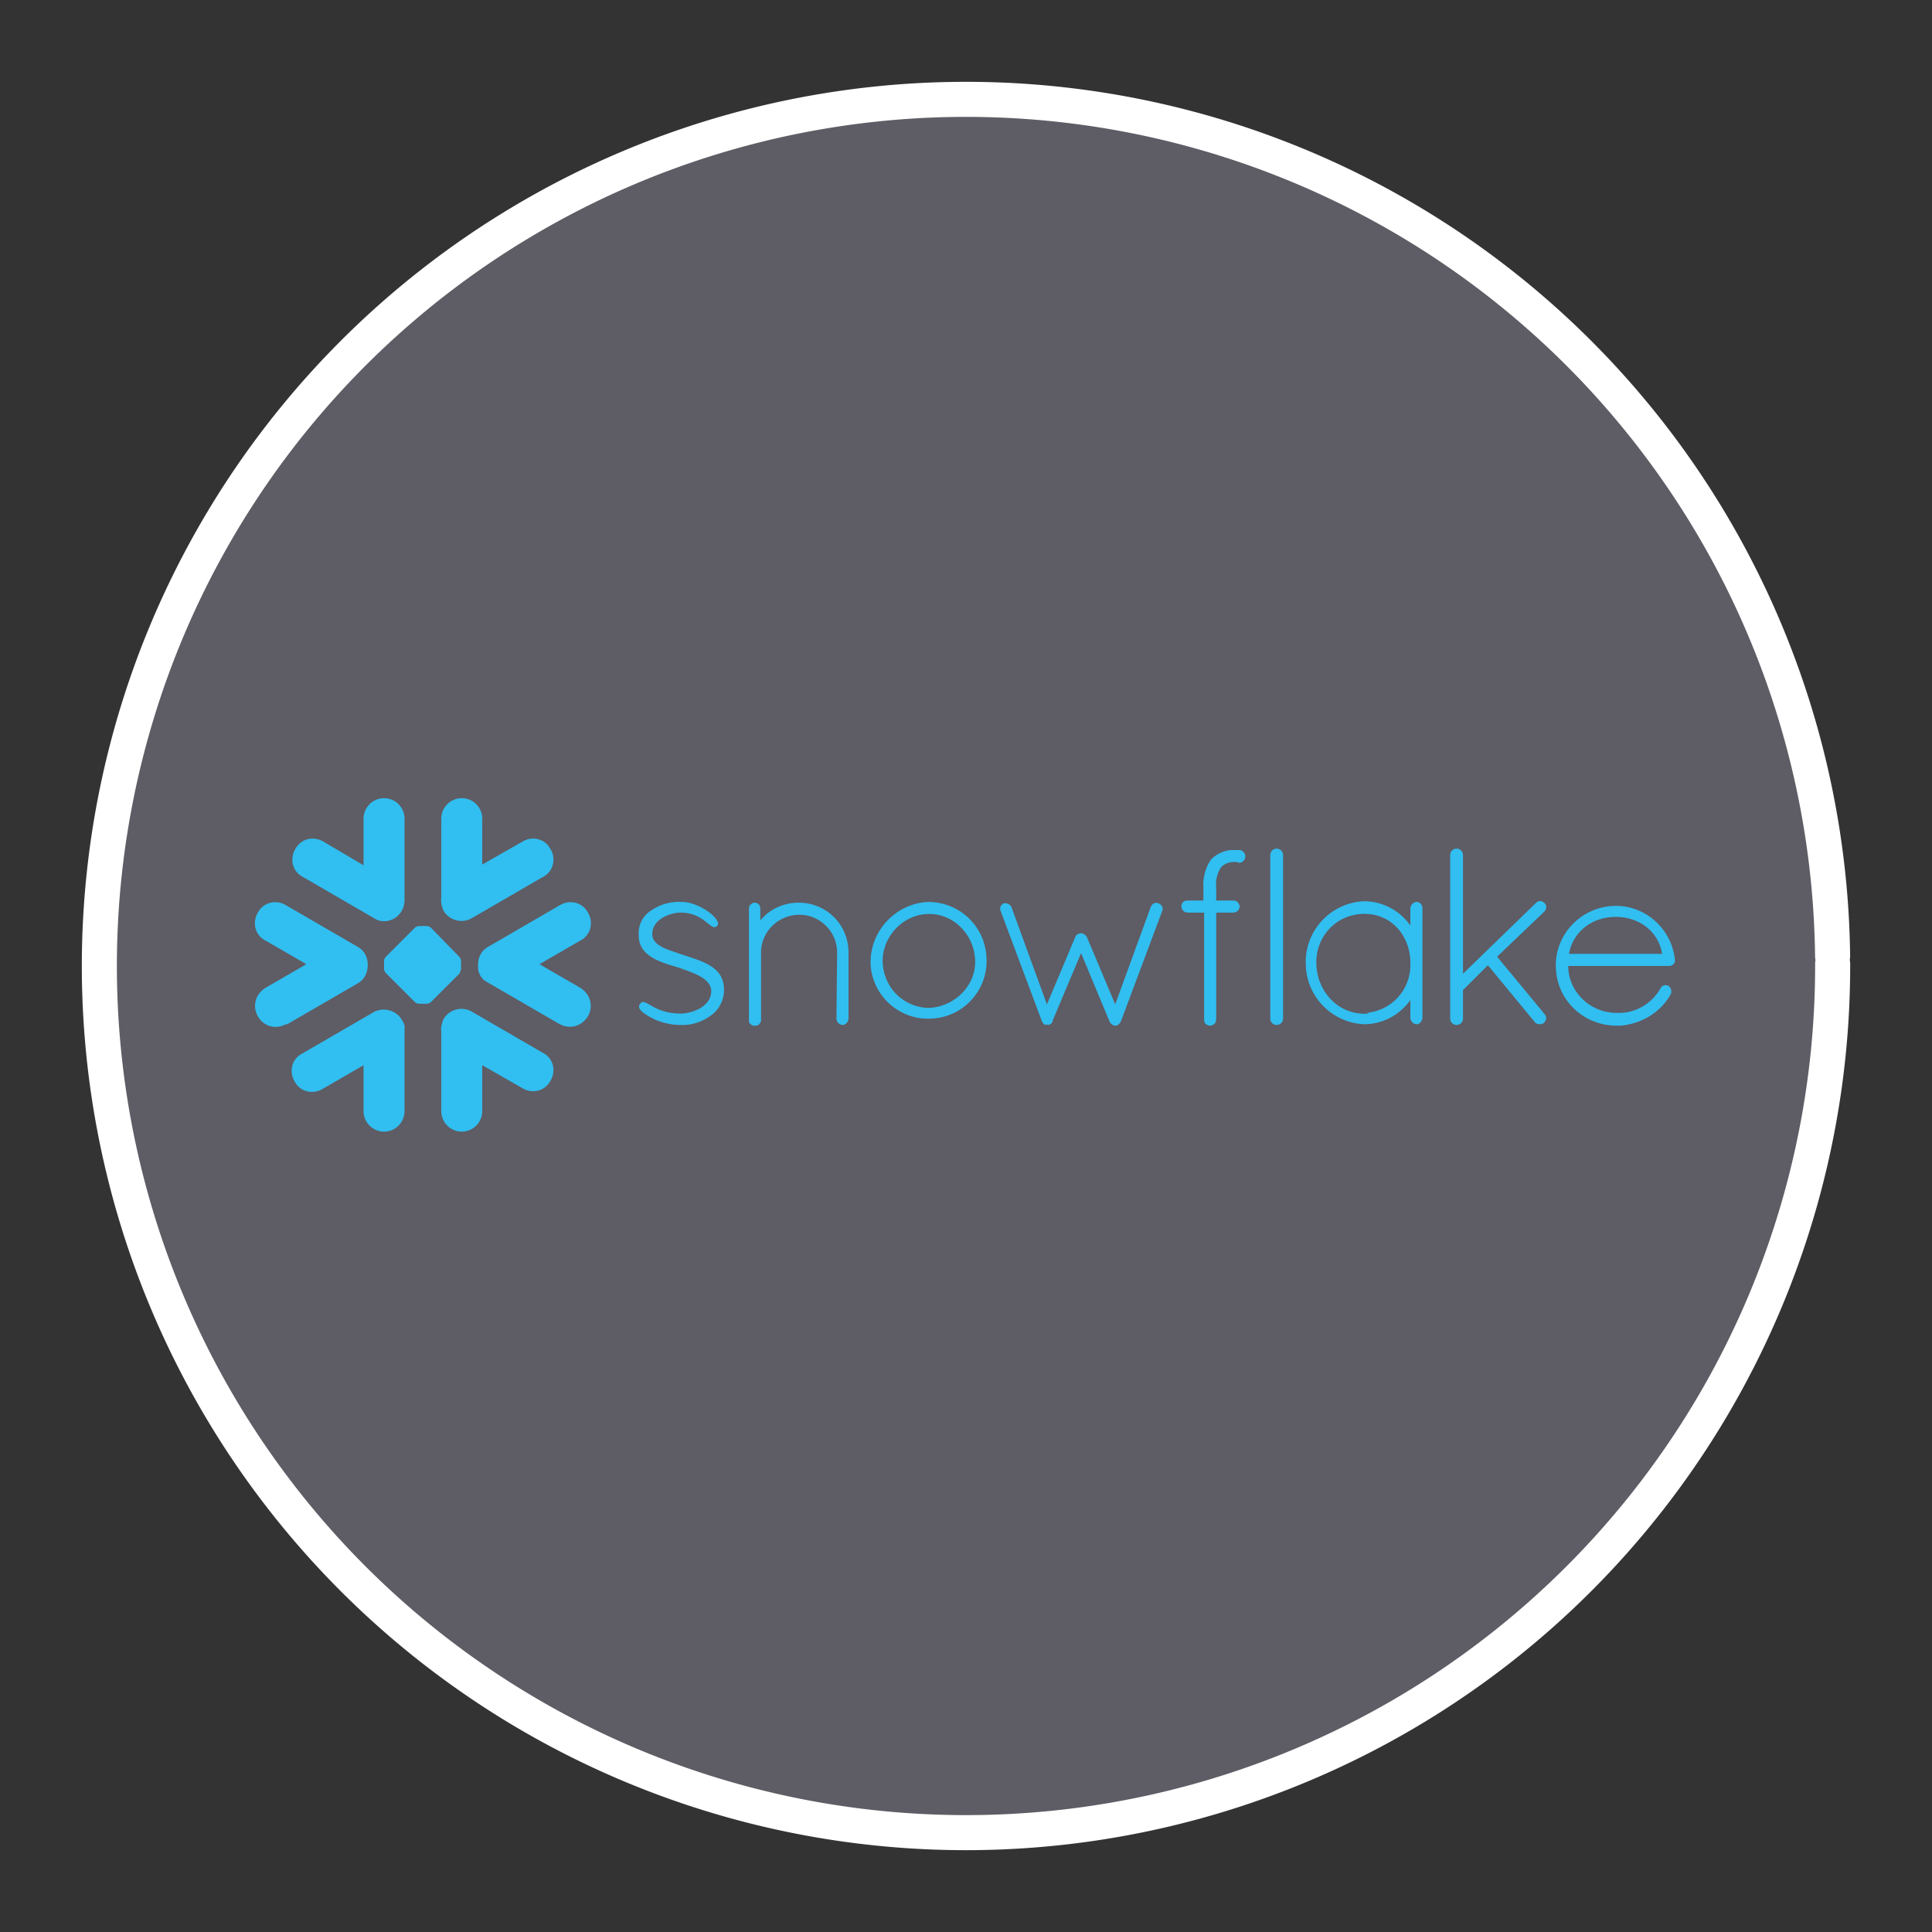 <?xml version="1.0" encoding="UTF-8" standalone="no"?>
<svg
   xmlns:dc="http://purl.org/dc/elements/1.1/"
   xmlns:cc="http://creativecommons.org/ns#"
   xmlns:rdf="http://www.w3.org/1999/02/22-rdf-syntax-ns#"
   xmlns:svg="http://www.w3.org/2000/svg"
   xmlns="http://www.w3.org/2000/svg"
   xmlns:xlink="http://www.w3.org/1999/xlink"
   xmlns:sodipodi="http://sodipodi.sourceforge.net/DTD/sodipodi-0.dtd"
   xmlns:inkscape="http://www.inkscape.org/namespaces/inkscape"
   width="248.0px"
   height="248.0px"
   viewBox="0 0 248.0 248.0"
   version="1.1"
   id="SVGRoot"
   sodipodi:docname="snowflake-seeklogo.com Dark.svg"
   inkscape:version="1.0.2-2 (e86c870879, 2021-01-15)">
  <rect x="0" y="0" width="248.0" height="248.0" fill="#333333" stroke="none"/>
  <defs
     id="defs1402">
    <inkscape:path-effect
       effect="fillet_chamfer"
       id="path-effect2040"
       is_visible="true"
       lpeversion="1"
       satellites_param="F,0,0,1,0,0,0,1 @ F,0,0,1,0,6.076,0,1 @ F,0,0,1,0,6.145,0,1 @ F,0,0,1,0,0,0,1"
       unit="px"
       method="auto"
       mode="F"
       radius="0"
       chamfer_steps="1"
       flexible="false"
       use_knot_distance="true"
       apply_no_radius="true"
       apply_with_radius="true"
       only_selected="true"
       hide_knots="false" />
    <style
       id="style1979">.cls-1{fill:url(#GreenGradient);}.cls-2{fill:#fff;}</style>
    <linearGradient
       id="GreenGradient"
       x1="-522.53"
       y1="465.47"
       x2="-416.47"
       y2="571.53"
       gradientTransform="rotate(-90,-456.5,24.5)"
       gradientUnits="userSpaceOnUse">
      <stop
         offset="0"
         stop-color="#1b660f"
         id="stop1981" />
      <stop
         offset="1"
         stop-color="#6cae3e"
         id="stop1983" />
    </linearGradient>
    <clipPath
       id="clip1">
      <path
         d="m 93,27 h 58 V 88.852 H 93 Z m 0,0"
         id="path2" />
    </clipPath>
    <clipPath
       id="clip2">
      <path
         d="m 161,10 h 41 v 78.852 h -41 z m 0,0"
         id="path5" />
    </clipPath>
    <clipPath
       id="clip3">
      <path
         d="m 206,0 h 65 v 88.852 h -65 z m 0,0"
         id="path8" />
    </clipPath>
    <clipPath
       id="clip4">
      <path
         d="m 322,26 h 57 v 62.852 h -57 z m 0,0"
         id="path11" />
    </clipPath>
    <clipPath
       id="clip5">
      <path
         d="m 415,26 h 58.059 V 87 H 415 Z m 0,0"
         id="path14" />
    </clipPath>
    <clipPath
       id="clip6">
      <path
         d="M 0,3 H 87 V 88.852 H 0 Z m 0,0"
         id="path17" />
    </clipPath>
    <clipPath
       id="b">
      <use
         xlink:href="#a"
         overflow="visible"
         id="use5"
         x="0"
         y="0"
         width="100%"
         height="100%" />
    </clipPath>
    <clipPath
       id="d">
      <use
         xlink:href="#c"
         overflow="visible"
         id="use21"
         x="0"
         y="0"
         width="100%"
         height="100%" />
    </clipPath>
    <linearGradient
       id="e"
       gradientUnits="userSpaceOnUse"
       x1="-17845.727"
       y1="-3022.701"
       x2="-17300.025"
       y2="-3131.431"
       gradientTransform="matrix(0.174,0,0,-0.174,5044.277,-686.514)">
      <stop
         offset="0"
         stop-color="#2b7a77"
         id="stop30" />
      <stop
         offset=".51"
         stop-color="#4ebaa9"
         id="stop32" />
      <stop
         offset="1"
         stop-color="#5cc2b1"
         id="stop34" />
    </linearGradient>
    <linearGradient
       id="f"
       gradientUnits="userSpaceOnUse"
       x1="-16495.199"
       y1="-6380.371"
       x2="-16765.998"
       y2="-5744.406"
       gradientTransform="matrix(0.174,0,0,-0.174,5044.277,-686.514)">
      <stop
         offset="0"
         stop-color="#236736"
         id="stop39" />
      <stop
         offset=".493"
         stop-color="#6ba443"
         id="stop41" />
      <stop
         offset="1"
         stop-color="#86c146"
         id="stop43" />
    </linearGradient>
    <linearGradient
       id="g"
       gradientUnits="userSpaceOnUse"
       x1="-16221.797"
       y1="-6660.654"
       x2="-15823.801"
       y2="-5712.849"
       gradientTransform="matrix(0.174,0,0,-0.174,5044.277,-686.514)">
      <stop
         offset="0"
         stop-color="#29a5e3"
         id="stop48" />
      <stop
         offset=".515"
         stop-color="#356eb9"
         id="stop50" />
      <stop
         offset="1"
         stop-color="#394da5"
         id="stop52" />
    </linearGradient>
    <path
       id="path104"
       d="M 196.35,-37.141 H 1196.36 V 128.657 H 196.35 Z" />
    <path
       id="path114"
       d="M 196.35,-37.141 H 1196.36 V 128.657 H 196.35 Z" />
    <clipPath
       id="b-0">
      <use
         xlink:href="#a"
         overflow="visible"
         id="use5-4"
         x="0"
         y="0"
         width="100%"
         height="100%" />
    </clipPath>
    <clipPath
       id="d-7">
      <use
         xlink:href="#c"
         overflow="visible"
         id="use21-2"
         x="0"
         y="0"
         width="100%"
         height="100%" />
    </clipPath>
    <linearGradient
       id="e-6"
       gradientUnits="userSpaceOnUse"
       x1="-17845.727"
       y1="-3022.701"
       x2="-17300.025"
       y2="-3131.431"
       gradientTransform="matrix(0.008,0,0,0.008,162.324,160.965)">
      <stop
         offset="0"
         stop-color="#2b7a77"
         id="stop30-6" />
      <stop
         offset=".51"
         stop-color="#4ebaa9"
         id="stop32-2" />
      <stop
         offset="1"
         stop-color="#5cc2b1"
         id="stop34-6" />
    </linearGradient>
    <linearGradient
       id="f-1"
       gradientUnits="userSpaceOnUse"
       x1="-16495.199"
       y1="-6380.371"
       x2="-16765.998"
       y2="-5744.406"
       gradientTransform="matrix(0.008,0,0,0.008,162.324,160.965)">
      <stop
         offset="0"
         stop-color="#236736"
         id="stop39-6" />
      <stop
         offset=".493"
         stop-color="#6ba443"
         id="stop41-2" />
      <stop
         offset="1"
         stop-color="#86c146"
         id="stop43-2" />
    </linearGradient>
    <linearGradient
       id="g-0"
       gradientUnits="userSpaceOnUse"
       x1="-16221.797"
       y1="-6660.654"
       x2="-15823.801"
       y2="-5712.849"
       gradientTransform="matrix(0.008,0,0,0.008,162.324,160.965)">
      <stop
         offset="0"
         stop-color="#29a5e3"
         id="stop48-6" />
      <stop
         offset=".515"
         stop-color="#356eb9"
         id="stop50-7" />
      <stop
         offset="1"
         stop-color="#394da5"
         id="stop52-5" />
    </linearGradient>
    <path
       id="path104-1"
       d="M 196.35,-37.141 H 1196.36 V 128.657 H 196.35 Z" />
    <path
       id="path114-3"
       d="M 196.35,-37.141 H 1196.36 V 128.657 H 196.35 Z" />
    <clipPath
       id="b-2">
      <use
         xlink:href="#a"
         overflow="visible"
         id="use5-3"
         x="0"
         y="0"
         width="100%"
         height="100%" />
    </clipPath>
    <clipPath
       id="d-1">
      <use
         xlink:href="#c"
         overflow="visible"
         id="use21-6"
         x="0"
         y="0"
         width="100%"
         height="100%" />
    </clipPath>
    <linearGradient
       id="e-3"
       gradientUnits="userSpaceOnUse"
       x1="-17845.727"
       y1="-3022.701"
       x2="-17300.025"
       y2="-3131.431"
       gradientTransform="matrix(0.008,0,0,0.008,161.914,158.376)">
      <stop
         offset="0"
         stop-color="#2b7a77"
         id="stop30-5" />
      <stop
         offset=".51"
         stop-color="#4ebaa9"
         id="stop32-3" />
      <stop
         offset="1"
         stop-color="#5cc2b1"
         id="stop34-5" />
    </linearGradient>
    <linearGradient
       id="f-5"
       gradientUnits="userSpaceOnUse"
       x1="-16495.199"
       y1="-6380.371"
       x2="-16765.998"
       y2="-5744.406"
       gradientTransform="matrix(0.008,0,0,0.008,161.914,158.376)">
      <stop
         offset="0"
         stop-color="#236736"
         id="stop39-5" />
      <stop
         offset=".493"
         stop-color="#6ba443"
         id="stop41-8" />
      <stop
         offset="1"
         stop-color="#86c146"
         id="stop43-0" />
    </linearGradient>
    <linearGradient
       id="g-4"
       gradientUnits="userSpaceOnUse"
       x1="-16221.797"
       y1="-6660.654"
       x2="-15823.801"
       y2="-5712.849"
       gradientTransform="matrix(0.008,0,0,0.008,161.914,158.376)">
      <stop
         offset="0"
         stop-color="#29a5e3"
         id="stop48-0" />
      <stop
         offset=".515"
         stop-color="#356eb9"
         id="stop50-4" />
      <stop
         offset="1"
         stop-color="#394da5"
         id="stop52-2" />
    </linearGradient>
    <path
       id="path104-13"
       d="M 196.35,-37.141 H 1196.36 V 128.657 H 196.35 Z" />
    <path
       id="path114-2"
       d="M 196.35,-37.141 H 1196.36 V 128.657 H 196.35 Z" />
    <clipPath
       id="b-9">
      <use
         xlink:href="#a"
         overflow="visible"
         id="use5-8"
         x="0"
         y="0"
         width="100%"
         height="100%" />
    </clipPath>
    <clipPath
       id="d-2">
      <use
         xlink:href="#c"
         overflow="visible"
         id="use21-0"
         x="0"
         y="0"
         width="100%"
         height="100%" />
    </clipPath>
    <path
       id="a"
       d="M 196.35,-37.141 H 1196.36 V 128.657 H 196.35 Z" />
    <path
       id="c"
       d="M 196.35,-37.141 H 1196.36 V 128.657 H 196.35 Z" />
    <radialGradient
       cx="202.91"
       cy="65.021"
       fx="202.91"
       fy="65.021"
       r="48.505"
       id="a-5"
       gradientTransform="scale(1.001,0.999)"
       gradientUnits="userSpaceOnUse">
      <stop
         stop-color="#FFF"
         offset="0%"
         id="stop2" />
      <stop
         stop-color="#FCE800"
         offset="19.02%"
         id="stop4" />
      <stop
         stop-color="#EC8F27"
         offset="85.93%"
         id="stop6" />
    </radialGradient>
    <linearGradient
       x1="134.775"
       y1="49.382"
       x2="134.775"
       y2="0.56"
       id="b-0-7"
       gradientTransform="scale(1.026,0.975)"
       gradientUnits="userSpaceOnUse">
      <stop
         stop-color="#F68B1F"
         offset="0%"
         id="stop9" />
      <stop
         stop-color="#FFF"
         offset="100%"
         id="stop11" />
    </linearGradient>
    <linearGradient
       x1="53.484"
       y1="44.051"
       x2="64.063"
       y2="62.662"
       id="c-7"
       gradientUnits="userSpaceOnUse">
      <stop
         stop-color="#FFF"
         offset="0%"
         id="stop14" />
      <stop
         stop-color="#FEF6ED"
         offset="4.821%"
         id="stop16" />
      <stop
         stop-color="#FBD0A5"
         offset="25.69%"
         id="stop18" />
      <stop
         stop-color="#F9B26B"
         offset="44.42%"
         id="stop20" />
      <stop
         stop-color="#F79D42"
         offset="60.34%"
         id="stop22" />
      <stop
         stop-color="#F69028"
         offset="72.82%"
         id="stop24" />
      <stop
         stop-color="#F68B1F"
         offset="80.33%"
         id="stop26" />
    </linearGradient>
    <linearGradient
       x1="2.05"
       y1="68.696"
       x2="42.658"
       y2="192.964"
       id="d-8"
       gradientTransform="scale(1.41,0.709)"
       gradientUnits="userSpaceOnUse">
      <stop
         stop-color="#FFF"
         offset="0%"
         id="stop29" />
      <stop
         stop-color="#FEF6ED"
         offset="4.821%"
         id="stop31" />
      <stop
         stop-color="#FBD0A5"
         offset="25.69%"
         id="stop33" />
      <stop
         stop-color="#F9B26B"
         offset="44.42%"
         id="stop35" />
      <stop
         stop-color="#F79D42"
         offset="60.34%"
         id="stop37" />
      <stop
         stop-color="#F69028"
         offset="72.82%"
         id="stop39-9" />
      <stop
         stop-color="#F68B1F"
         offset="80.33%"
         id="stop41-3" />
    </linearGradient>
    <linearGradient
       x1="180.287"
       y1="90.574"
       x2="173.408"
       y2="123.448"
       id="e-2"
       gradientTransform="scale(1.277,0.783)"
       gradientUnits="userSpaceOnUse">
      <stop
         stop-color="#FFF"
         offset="0%"
         id="stop44" />
      <stop
         stop-color="#FEF6ED"
         offset="4.821%"
         id="stop46" />
      <stop
         stop-color="#FBD0A5"
         offset="25.69%"
         id="stop48-4" />
      <stop
         stop-color="#F9B26B"
         offset="44.42%"
         id="stop50-9" />
      <stop
         stop-color="#F79D42"
         offset="60.34%"
         id="stop52-4" />
      <stop
         stop-color="#F69028"
         offset="72.82%"
         id="stop54" />
      <stop
         stop-color="#F68B1F"
         offset="80.33%"
         id="stop56" />
    </linearGradient>
    <linearGradient
       x1="43.737"
       y1="243.132"
       x2="43.737"
       y2="325.848"
       id="f-6"
       gradientTransform="scale(2.94,0.34)"
       gradientUnits="userSpaceOnUse">
      <stop
         stop-color="#F68B1F"
         offset="0%"
         id="stop59" />
      <stop
         stop-color="#CB672F"
         offset="53.08%"
         id="stop61" />
      <stop
         stop-color="#A1453F"
         offset="100%"
         id="stop63" />
    </linearGradient>
    <radialGradient
       cx="97.375"
       cy="132.38"
       fx="97.375"
       fy="132.38"
       r="38.979"
       id="g-9"
       gradientTransform="scale(1.666,0.6)"
       gradientUnits="userSpaceOnUse">
      <stop
         stop-color="#FFF"
         offset="0%"
         id="stop66" />
      <stop
         stop-color="#FCE800"
         offset="13.34%"
         id="stop68" />
      <stop
         stop-color="#EC8F27"
         offset="85.93%"
         id="stop70" />
    </radialGradient>
    <clipPath
       id="SVGID_6_-5">
      <use
         xlink:href="#SVGID_5_"
         overflow="visible"
         id="use35-6"
         x="0"
         y="0"
         width="100%"
         height="100%" />
    </clipPath>
    <clipPath
       id="SVGID_9_-3">
      <use
         xlink:href="#SVGID_8_-7"
         overflow="visible"
         id="use48-3"
         x="0"
         y="0"
         width="100%"
         height="100%" />
    </clipPath>
    <clipPath
       id="SVGID_11_-0">
      <use
         xlink:href="#SVGID_10_-9"
         overflow="visible"
         id="use58-5"
         x="0"
         y="0"
         width="100%"
         height="100%" />
    </clipPath>
    <clipPath
       id="SVGID_13_-2">
      <use
         xlink:href="#SVGID_12_-4"
         overflow="visible"
         id="use68-7"
         x="0"
         y="0"
         width="100%"
         height="100%" />
    </clipPath>
    <clipPath
       id="SVGID_15_-4">
      <use
         xlink:href="#SVGID_14_-9"
         overflow="visible"
         id="use78-1"
         x="0"
         y="0"
         width="100%"
         height="100%" />
    </clipPath>
    <path
       id="path392"
       d="m 139.8,0 h -27.5 c -6.7,0 -12.2,5.5 -12.2,12.2 V 48 h -40 c -6.6,0 -12,5.4 -12,12 v 40 H 12 c -6.6,0 -12,5.4 -12,12 v 28 c 0,6.6 5.4,12 12,12 h 127.8 c 6.7,0 12.2,-5.5 12.2,-12.2 V 12.2 C 152,5.5 146.5,0 139.8,0 Z" />
    <path
       id="path399"
       d="m 139.8,0 h -27.5 c -6.7,0 -12.2,5.5 -12.2,12.2 V 48 h -40 c -6.6,0 -12,5.4 -12,12 v 40 H 12 c -6.6,0 -12,5.4 -12,12 v 28 c 0,6.6 5.4,12 12,12 h 127.8 c 6.7,0 12.2,-5.5 12.2,-12.2 V 12.2 C 152,5.5 146.5,0 139.8,0 Z" />
    <path
       id="path406"
       d="m 139.8,0 h -27.5 c -6.7,0 -12.2,5.5 -12.2,12.2 V 48 h -40 c -6.6,0 -12,5.4 -12,12 v 40 H 12 c -6.6,0 -12,5.4 -12,12 v 28 c 0,6.6 5.4,12 12,12 h 127.8 c 6.7,0 12.2,-5.5 12.2,-12.2 V 12.2 C 152,5.5 146.5,0 139.8,0 Z" />
    <path
       id="path413"
       d="m 139.8,0 h -27.5 c -6.7,0 -12.2,5.5 -12.2,12.2 V 48 h -40 c -6.6,0 -12,5.4 -12,12 v 40 H 12 c -6.6,0 -12,5.4 -12,12 v 28 c 0,6.6 5.4,12 12,12 h 127.8 c 6.7,0 12.2,-5.5 12.2,-12.2 V 12.2 C 152,5.5 146.5,0 139.8,0 Z" />
    <linearGradient
       id="a-4"
       gradientUnits="userSpaceOnUse"
       x1="175.5"
       x2="175.5"
       y1="45"
       y2="148.5"
       gradientTransform="matrix(0.366,0,0,0.366,59.707,57.149)">
      <stop
         offset="0"
         stop-color="#f05a28"
         id="stop2-0" />
      <stop
         offset="1"
         stop-color="#fbca0a"
         id="stop4-20" />
    </linearGradient>
    <mask
       id="a-0"
       height="8"
       maskUnits="userSpaceOnUse"
       width="55.9"
       x="0"
       y=".5">
      <path
         clip-rule="evenodd"
         d="M 78.8,32.9 H 0 V 0.5 h 78.8 z"
         fill="#ffffff"
         fill-rule="evenodd"
         id="path2-1" />
    </mask>
    <mask
       id="b-5"
       height="32.5"
       maskUnits="userSpaceOnUse"
       width="51.4"
       x="27.4"
       y=".5">
      <path
         clip-rule="evenodd"
         d="M 78.8,32.9 H 0 V 0.5 h 78.8 z"
         fill="#ffffff"
         fill-rule="evenodd"
         id="path5-0" />
    </mask>
  </defs>
  <sodipodi:namedview
     id="base"
     pagecolor="#101010"
     bordercolor="#666666"
     borderopacity="1.0"
     inkscape:pageopacity="0"
     inkscape:pageshadow="2"
     inkscape:zoom="0.58181644"
     inkscape:cx="124"
     inkscape:cy="124"
     inkscape:document-units="px"
     inkscape:current-layer="layer2"
     inkscape:document-rotation="0"
     showgrid="true"
     inkscape:window-width="1366"
     inkscape:window-height="705"
     inkscape:window-x="-8"
     inkscape:window-y="-8"
     inkscape:window-maximized="1"
     inkscape:snap-global="false"
     showguides="true">
    <inkscape:grid
       type="xygrid"
       id="grid1972" />
  </sodipodi:namedview>
  <g
     inkscape:groupmode="layer"
     id="layer3"
     inkscape:label="BG" />
  <g
     inkscape:groupmode="layer"
     id="layer4"
     inkscape:label="Bounding Box" />
  <g
     inkscape:groupmode="layer"
     id="layer2"
     inkscape:label="Top">
    <g
       id="g847"
       transform="translate(-0.193,-0.05)"
       style="fill:#5e5c64">
      <path
         style="fill:#5e5c64;fill-opacity:0.327;stroke:none;stroke-width:3;stroke-linecap:round;stroke-linejoin:round;stroke-miterlimit:4;stroke-dasharray:none;stroke-opacity:1;paint-order:normal"
         id="path885"
         sodipodi:type="arc"
         sodipodi:cx="154.57903"
         sodipodi:cy="83.172447"
         sodipodi:rx="111.24603"
         sodipodi:ry="111.24603"
         sodipodi:start="5.9893981"
         sodipodi:end="5.9807042"
         sodipodi:open="true"
         sodipodi:arc-type="arc"
         transform="rotate(16.684)"
         d="M 261.059,50.958 A 111.246,111.246 0 0 1 187.025,189.582 111.246,111.246 0 0 1 48.24,115.85 111.246,111.246 0 0 1 121.671,-23.095 111.246,111.246 0 0 1 260.775,50.033" />
      <path
         style="fill:#5e5c64;fill-opacity:1;stroke:#ffffff;stroke-width:4.5;stroke-linecap:round;stroke-linejoin:round;stroke-miterlimit:4;stroke-dasharray:none;stroke-opacity:1;paint-order:normal"
         id="path883-9"
         sodipodi:type="arc"
         sodipodi:cx="154.57903"
         sodipodi:cy="83.172447"
         sodipodi:rx="111.24604"
         sodipodi:ry="111.24604"
         sodipodi:start="5.9893981"
         sodipodi:end="5.9807042"
         sodipodi:open="true"
         sodipodi:arc-type="arc"
         transform="rotate(16.684)"
         d="M 261.059,50.958 A 111.246,111.246 0 0 1 187.025,189.582 111.246,111.246 0 0 1 48.24,115.85 111.246,111.246 0 0 1 121.671,-23.095 111.246,111.246 0 0 1 260.775,50.033" />
    </g>
    <g
       id="g6"
       transform="matrix(0.18,0,0,0.18,32.371,32.494)">
      <path
         fill="#31bef0"
         d="m 104.11,472.31 c 3.022,-3.02 4.536,-6.548 4.536,-11.083 v -57.948 c 0,-8.061 -6.552,-14.611 -14.614,-14.611 -8.063,0 -14.613,6.55 -14.613,14.611 v 33.259 l -28.217,-16.63 c -7.054,-4.533 -16.125,-2.519 -20.154,4.535 -4.535,7.056 -2.521,16.125 4.533,20.156 0.504,0 0.504,0.503 1.01,0.503 l 50.388,29.225 c 5.038,3.527 12.596,2.521 17.131,-2.017 z m -21.667,35.273 c 0,-5.543 -2.521,-10.582 -7.56,-13.103 L 24.497,465.255 c -7.056,-4.533 -16.125,-2.519 -20.156,4.535 -4.536,7.057 -2.519,16.125 4.535,20.156 0.504,0 0.504,0.504 1.007,0.504 l 28.721,16.628 -28.721,16.63 c -7.054,4.029 -10.078,12.597 -6.046,20.156 4.032,7.558 12.597,10.075 20.154,6.044 0.506,0 0.506,0 1.007,0 l 50.391,-29.223 c 4.533,-2.52 7.054,-7.559 7.054,-13.102 z m 26.203,45.854 v 58.451 c 0,8.062 -6.552,14.611 -14.614,14.611 -8.063,0 -14.613,-6.55 -14.613,-14.611 v -32.753 l -28.721,16.629 c -7.054,4.533 -16.125,2.519 -20.154,-4.535 -4.536,-7.055 -2.521,-16.125 4.533,-20.156 0.503,0 0.503,-0.504 1.007,-0.504 l 50.391,-29.225 c 7.054,-4.032 16.628,-1.512 20.658,6.046 1.007,1.51 2.014,4.032 1.513,6.047 z m 26.2,1.512 v 56.938 c 0,8.062 6.55,14.611 14.613,14.611 8.061,0 14.611,-6.55 14.611,-14.611 v -32.753 l 28.217,16.125 c 7.054,4.533 16.125,2.519 20.156,-4.535 4.536,-7.057 2.519,-16.125 -4.535,-20.156 -0.504,0 -0.504,-0.504 -1.007,-0.504 l -50.389,-29.225 c -7.054,-4.032 -16.125,-1.512 -20.156,5.543 -1.006,2.518 -2.014,6.047 -1.51,8.567 z m 26.203,-47.366 c 0,-5.543 2.518,-10.582 7.557,-13.103 l 50.389,-29.225 c 7.054,-4.533 16.125,-2.519 20.156,4.535 4.533,7.057 2.519,16.125 -4.536,20.156 -0.503,0 -0.503,0.504 -1.007,0.504 l -28.723,16.628 28.723,16.629 c 7.054,4.029 10.076,12.597 6.046,20.156 -4.031,7.054 -12.599,10.075 -20.156,6.044 -0.503,0 -0.503,-0.504 -1.007,-0.504 l -50.388,-29.225 c -4.536,-2.013 -7.558,-7.052 -7.054,-12.595 z m -26.203,-47.364 v -56.94 c 0,-8.061 6.55,-14.611 14.613,-14.611 8.061,0 14.611,6.55 14.611,14.611 v 32.753 l 28.217,-16.125 c 7.054,-4.533 16.125,-2.519 20.156,4.535 4.536,7.056 2.519,16.125 -4.535,20.156 -0.504,0 -0.504,0.503 -1.007,0.503 l -50.389,29.225 c -7.054,4.032 -16.125,1.512 -20.156,-5.542 -1.006,-2.518 -2.014,-5.543 -1.51,-8.565 z m -7.054,21.162 c -1.007,-1.006 -2.017,-1.512 -3.528,-1.512 h -5.039 c -1.511,0 -2.519,0.506 -3.526,1.512 l -20.156,20.156 c -1.007,1.007 -1.511,2.015 -1.511,3.525 v 5.041 c 0,1.512 0.504,2.519 1.511,3.526 l 20.156,20.156 c 1.007,1.007 2.015,1.511 3.526,1.511 h 5.039 c 1.511,0 2.521,-0.504 3.528,-1.511 l 20.154,-20.156 c 0.504,-1.008 1.009,-2.519 1.009,-3.526 v -5.041 c 0,-1.511 -0.505,-2.519 -1.513,-3.525 z m -3.024,17.638 c -0.504,-0.506 -1.511,-1.01 -2.519,-1.01 v 0 c -1.01,0 -2.017,0.504 -2.519,1.01 l -6.048,6.044 c -0.504,0.504 -1.008,1.514 -1.008,2.521 v 0 c 0,1.008 0.504,2.017 1.008,2.521 l 6.048,6.045 c 0.501,0.503 1.509,1.009 2.519,1.009 v 0 c 1.007,0 2.015,-0.506 2.519,-1.009 l 6.046,-6.045 c 0.503,-0.504 1.009,-1.513 1.009,-2.521 v 0 c 0,-1.007 -0.506,-2.017 -1.009,-2.521 z"
         id="path2-8" />
      <path
         fill="#31bef0"
         d="m 286.809,546.365 c 5.579,2.535 12.173,4.058 18.259,4.058 7.608,0.508 15.721,-2.027 21.808,-6.593 6.086,-4.059 9.638,-11.158 9.638,-18.259 0,-16.737 -14.708,-20.286 -29.924,-25.358 -10.143,-3.552 -21.302,-6.087 -21.302,-14.708 0,-10.651 13.187,-15.216 20.286,-15.216 17.246,0 21.302,13.694 25.867,9.637 4.564,-4.057 -12.173,-17.245 -24.851,-17.245 -7.608,-0.506 -15.216,1.521 -21.302,5.581 -6.086,3.549 -10.143,10.143 -9.637,17.749 -0.506,17.753 21.302,20.796 30.939,24.345 9.635,3.551 20.286,7.103 20.794,15.724 0,12.173 -15.216,16.229 -21.81,16.229 -19.272,0 -24.851,-11.159 -28.402,-7.607 -3.549,3.55 0.507,7.099 9.637,11.663 z m 129.837,0 c 0.506,2.535 2.536,4.058 4.565,4.058 2.027,0 3.551,-2.027 4.057,-4.058 V 498.69 c 0,-19.78 -15.724,-35.502 -35.502,-35.502 -10.651,0 -20.794,4.565 -27.388,12.681 v -8.624 c 0,-2.535 -2.027,-4.057 -4.057,-4.057 -2.029,0 -4.059,2.029 -4.059,4.057 v 80.134 c 0,0 0,0 0,0.508 v 0.509 c 0.51,1.014 1.524,2.027 3.043,2.535 h 1.523 c 1.522,0 2.536,-0.508 3.041,-1.521 0.508,-0.509 1.016,-1.014 1.016,-2.03 v -48.69 c 0,-14.707 12.172,-26.88 27.386,-26.88 14.71,0 26.88,12.173 26.88,26.88 v 0 z m 24.344,-39.558 c 1.016,22.821 20.794,40.572 43.618,39.053 22.824,-1.016 40.574,-20.796 39.052,-43.617 -1.014,-22.316 -19.272,-39.562 -41.588,-39.562 -22.823,1.013 -41.588,20.288 -41.082,44.126 z m 261.704,-72.526 h -0.508 c -4.06,-0.508 -8.116,0.506 -11.159,3.549 -3.041,4.565 -4.057,9.635 -3.549,14.708 v 9.129 h 12.172 c 2.536,0 4.058,1.521 4.563,4.057 v 0 c 0,2.538 -2.027,4.565 -4.563,4.565 h -12.172 v 76.076 c 0,2.535 -1.521,4.058 -4.059,4.565 v 0 c -2.535,0 -4.563,-1.521 -4.563,-4.058 0,0 0,0 0,-0.508 v -76.076 h -11.668 c -2.535,0 -4.563,-2.027 -4.563,-4.565 0,-2.535 2.027,-4.057 4.057,-4.057 v 0 h 11.666 v -9.129 c -0.509,-7.101 1.521,-14.708 5.578,-20.287 4.564,-4.567 11.158,-7.102 17.242,-6.594 h 2.538 c 2.535,0 4.564,2.027 4.564,4.564 0,2.536 -2.029,4.565 -4.564,4.565 z m -253.08,68.975 c 1.014,-18.259 16.735,-32.967 34.994,-31.953 18.259,1.016 31.95,17.751 30.936,36.01 -1.014,17.245 -16.734,30.938 -33.979,30.938 -18.765,-1.015 -32.46,-16.23 -31.951,-34.995 z m 117.661,47.167 c 1.521,0 3.045,-1.014 3.551,-2.536 0,0 0,0 0,-0.508 l 20.287,-48.18 20.288,48.688 c 0.506,1.522 2.027,2.536 3.552,3.044 h 0.506 c 1.014,0 2.029,-0.508 2.537,-1.014 0.506,-0.508 1.014,-1.017 1.52,-2.03 l 29.418,-78.611 c 1.014,-2.03 0,-4.565 -2.538,-5.581 -2.027,-1.014 -4.564,0 -5.578,2.537 l -25.358,69.483 -20.287,-48.181 c -1.016,-1.523 -2.535,-2.537 -4.059,-2.537 -1.52,0 -3.549,1.014 -4.057,2.537 l -20.287,48.181 -25.358,-69.483 c -1.014,-2.029 -3.552,-3.043 -5.581,-2.537 v 0 c -2.027,1.016 -3.041,3.551 -2.027,5.581 l 29.416,78.611 c 0.508,1.014 1.014,1.522 1.521,2.03 l 0.508,0.506 c 1.013,-0.506 1.521,-0.506 2.026,0 z m 158.748,-4.564 c 0,2.536 2.027,4.563 4.564,4.563 2.535,0 4.565,-2.027 4.565,-4.563 V 429.208 c 0,-2.537 -2.03,-4.564 -4.565,-4.564 -2.537,0 -4.564,2.027 -4.564,4.564 z m 104.48,-83.178 c -2.535,0 -4.06,2.029 -4.565,4.057 v 0 12.681 c -7.607,-10.65 -19.78,-17.243 -32.967,-17.243 -24.345,1.014 -43.109,21.809 -41.588,46.151 1.014,22.823 19.272,40.574 41.588,41.591 13.187,0 25.359,-6.595 32.967,-17.245 v 13.188 c 0.506,2.536 2.536,4.058 4.565,4.058 2.027,0 3.549,-2.03 4.057,-4.058 v -79.122 c 0,-2.029 -2.03,-4.058 -4.057,-4.058 z m -34.488,79.628 c -19.78,1.521 -35.503,-13.694 -37.024,-33.475 -1.521,-19.781 12.173,-36.008 31.443,-37.531 19.78,-1.521 34.49,13.188 35.504,32.967 0,1.016 0,2.029 0,2.537 0.506,18.765 -14.202,34.486 -32.967,34.994 h 3.044 z m 58.325,3.55 c 0,2.536 2.027,4.563 4.564,4.563 2.536,0 4.565,-2.027 4.565,-4.563 v -20.288 l 17.751,-17.751 33.473,40.575 c 0.508,1.014 2.029,1.521 3.551,1.521 2.535,0 4.057,-1.521 4.564,-4.058 0,-1.016 -0.508,-2.537 -1.016,-3.043 l -33.98,-41.082 33.98,-32.459 c 1.521,-2.03 1.521,-4.565 -0.506,-6.087 -1.521,-1.521 -4.057,-1.521 -5.58,0 l -52.237,50.718 v -84.698 c 0,-2.537 -2.029,-4.564 -4.565,-4.564 -2.537,0 -4.564,2.027 -4.564,4.564 v 0 z m 157.224,-17.245 c 1.014,-2.029 0.508,-4.564 -1.521,-6.086 -2.029,-1.014 -4.565,-0.508 -5.579,1.521 v 0 c -5.578,10.144 -16.229,17.243 -28.401,17.751 h -4.06 C 953.746,541.292 938.53,526.584 938.53,508.325 h 72.021 c 2.027,0 4.057,-1.52 4.057,-3.549 v 0 -1.014 c -2.535,-23.332 -23.329,-40.575 -46.661,-38.04 -23.329,2.538 -40.574,23.33 -38.037,46.661 2.029,21.809 20.288,38.038 42.094,38.546 h 4.06 c 15.214,-1.52 28.4,-9.636 35.5,-22.315 z m -39.053,-55.282 c 16.229,0 30.432,10.143 32.967,26.372 h -66.441 c 3.045,-16.229 16.738,-26.372 33.474,-26.372 z"
         id="path4" />
    </g>
  </g>
</svg>
